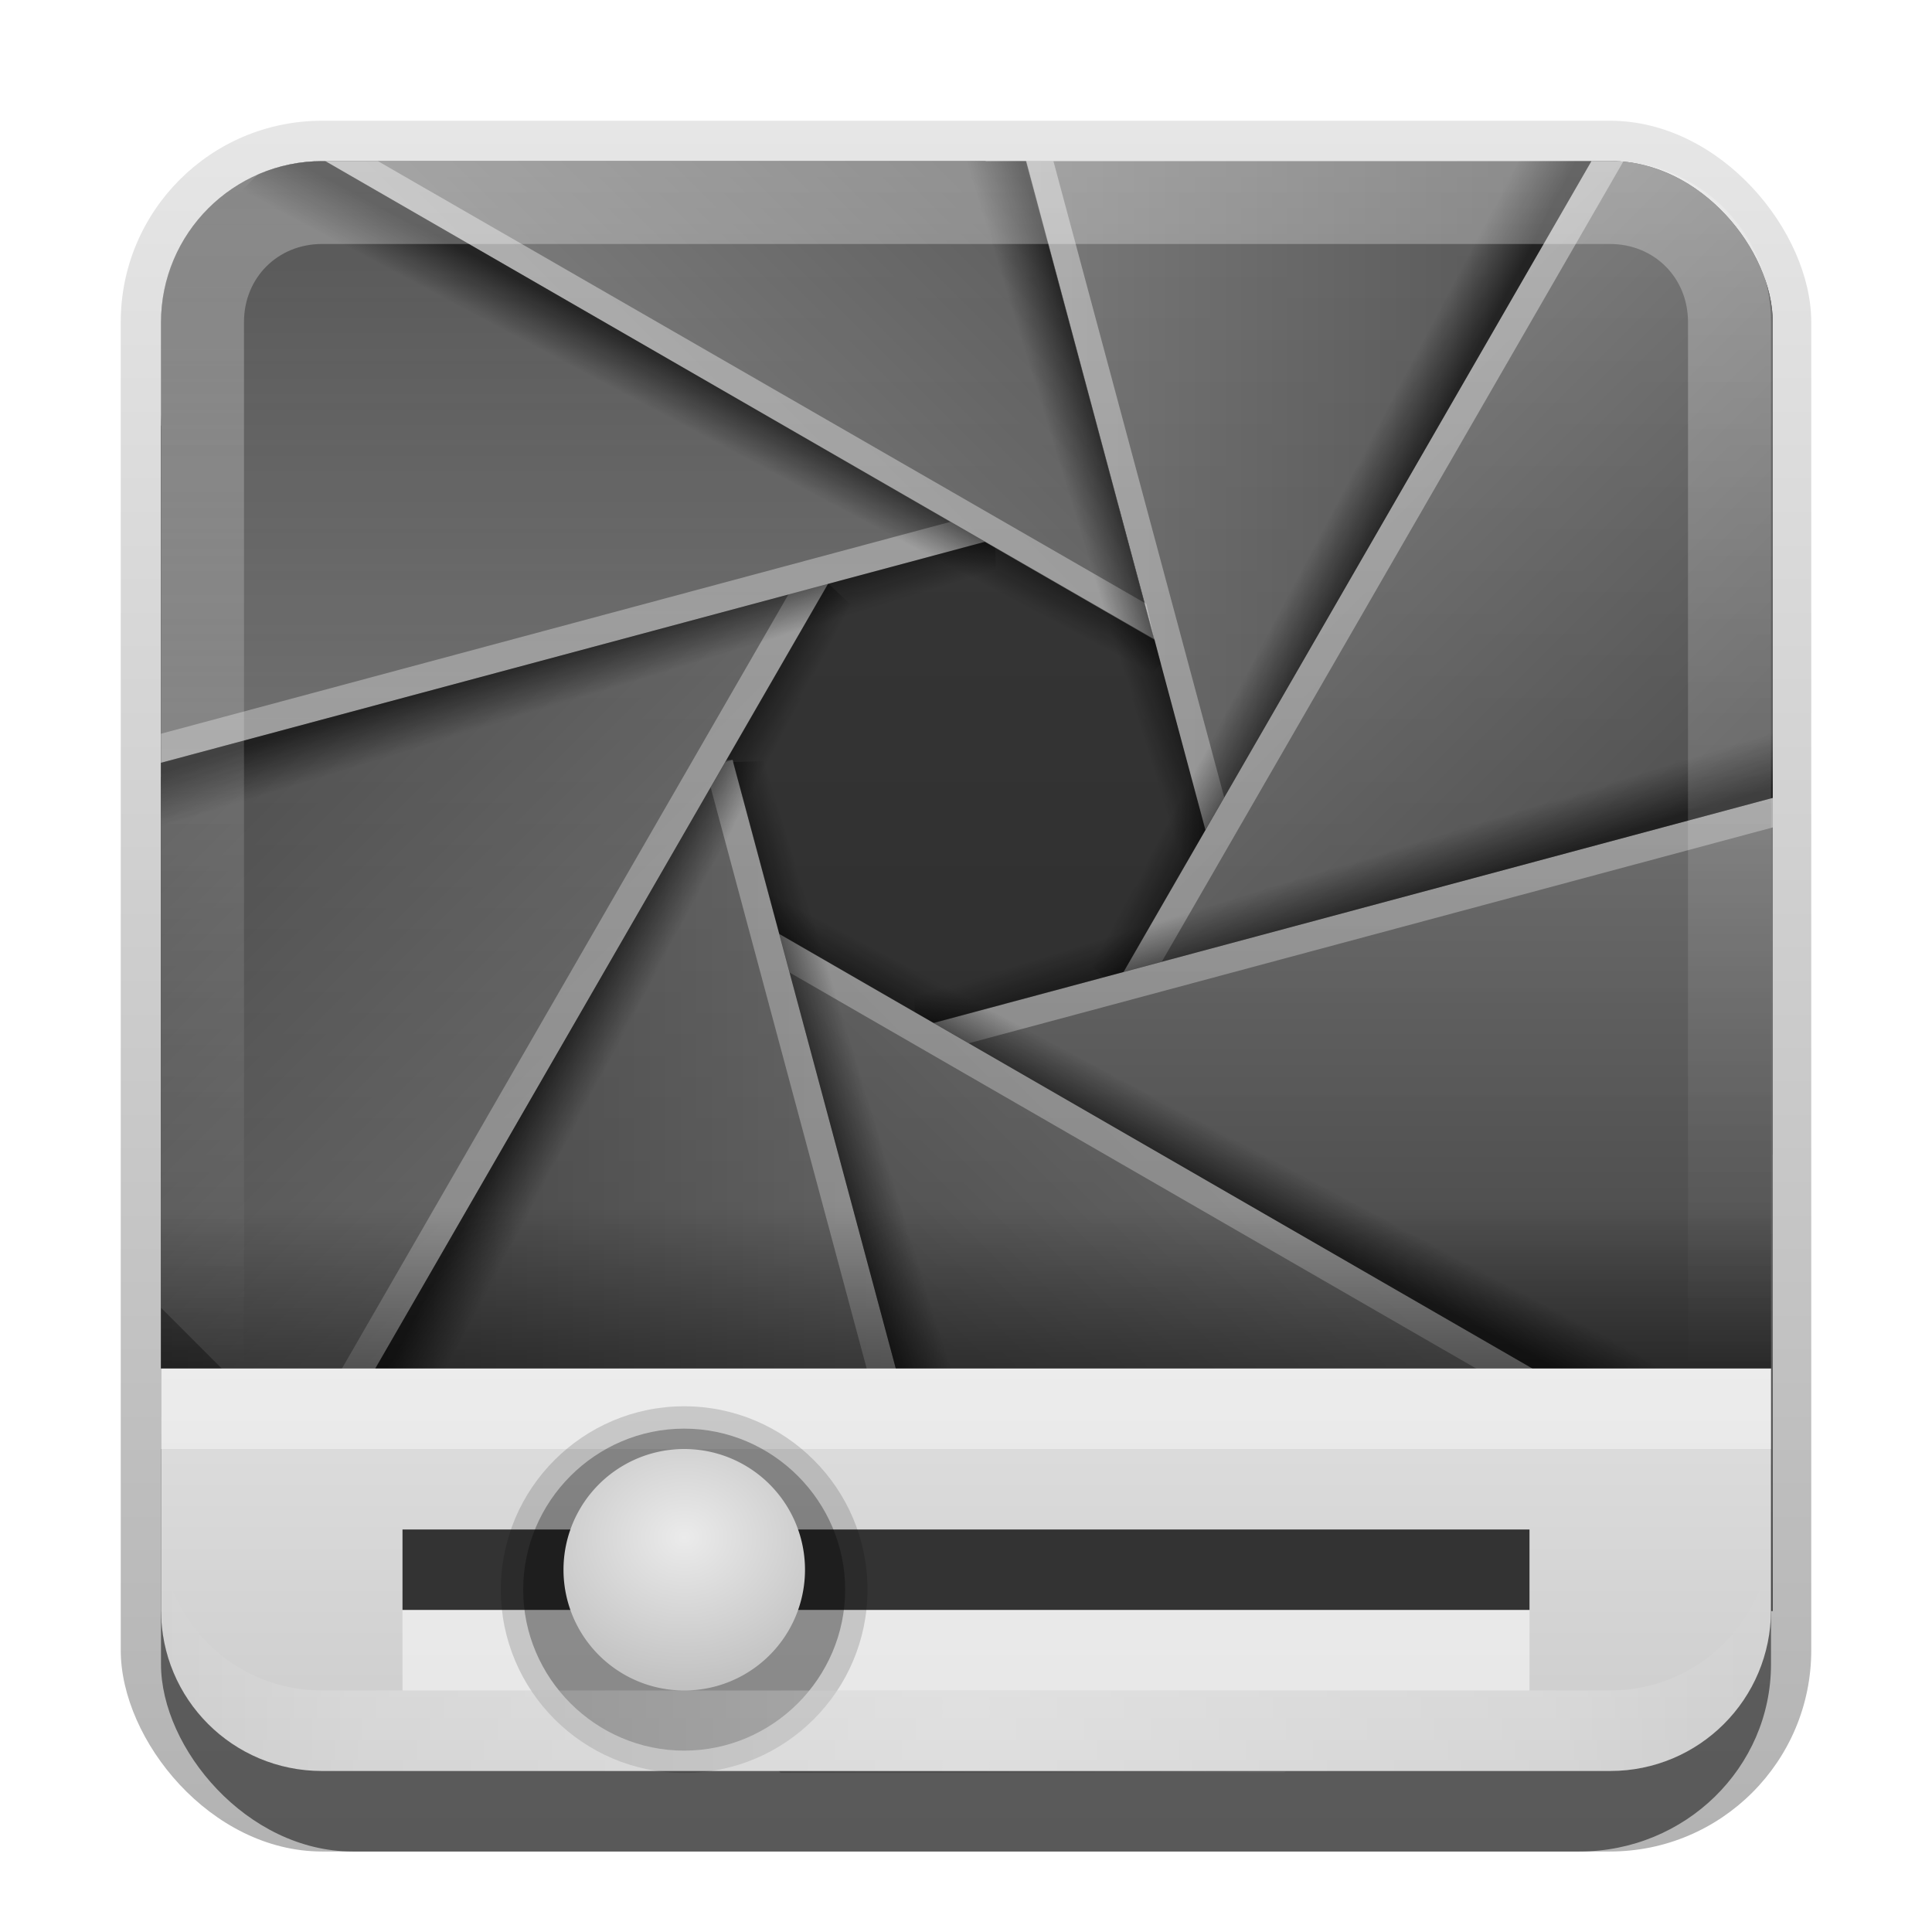 <?xml version="1.0" encoding="UTF-8"?>
<!-- Created with Inkscape (http://www.inkscape.org/) -->
<svg id="svg2" width="24" height="24" version="1.1" xmlns="http://www.w3.org/2000/svg" xmlns:cc="http://creativecommons.org/ns#" xmlns:dc="http://purl.org/dc/elements/1.1/" xmlns:rdf="http://www.w3.org/1999/02/22-rdf-syntax-ns#" xmlns:xlink="http://www.w3.org/1999/xlink">
 <defs id="defs4">
  <linearGradient id="linearGradient4567" x1="56.27" x2="53.392" y1="22.625" y2="23.509" gradientTransform="matrix(1.078 0 0 1.078 -5.385 -3.708)" gradientUnits="userSpaceOnUse" xlink:href="#linearGradient4341"/>
  <linearGradient id="linearGradient4514" x1="56.27" x2="53.392" y1="22.625" y2="23.509" gradientTransform="matrix(.762 -.762 .762 .762 -27.993 47.228)" gradientUnits="userSpaceOnUse" xlink:href="#linearGradient4341"/>
  <linearGradient id="linearGradient4518" x1="48.917" x2="97.732" y1="24.147" y2="24.147" gradientTransform="matrix(.762 -.762 .762 .762 -27.993 47.228)" gradientUnits="userSpaceOnUse" xlink:href="#linearGradient4321"/>
  <linearGradient id="linearGradient4521" x1="56.27" x2="53.392" y1="22.625" y2="23.509" gradientTransform="matrix(0 -1.078 1.078 0 -6.769 100.51)" gradientUnits="userSpaceOnUse" xlink:href="#linearGradient4341"/>
  <linearGradient id="linearGradient4525" x1="48.917" x2="97.732" y1="24.147" y2="24.147" gradientTransform="matrix(0 -1.078 1.078 0 -6.769 100.51)" gradientUnits="userSpaceOnUse" xlink:href="#linearGradient4321"/>
  <linearGradient id="linearGradient4528" x1="56.27" x2="53.392" y1="22.625" y2="23.509" gradientTransform="matrix(-.762 -.762 .762 -.762 48.297 122.99)" gradientUnits="userSpaceOnUse" xlink:href="#linearGradient4341"/>
  <linearGradient id="linearGradient4532" x1="48.917" x2="97.732" y1="24.147" y2="24.147" gradientTransform="matrix(-.762 -.762 .762 -.762 48.297 122.99)" gradientUnits="userSpaceOnUse" xlink:href="#linearGradient4321"/>
  <linearGradient id="linearGradient4535" x1="56.27" x2="53.392" y1="22.625" y2="23.509" gradientTransform="matrix(-1.078 0 0 -1.078 102.59 101.76)" gradientUnits="userSpaceOnUse" xlink:href="#linearGradient4341"/>
  <linearGradient id="linearGradient4539" x1="48.917" x2="97.732" y1="24.147" y2="24.147" gradientTransform="matrix(-1.078 0 0 -1.078 102.59 101.76)" gradientUnits="userSpaceOnUse" xlink:href="#linearGradient4321"/>
  <linearGradient id="linearGradient4542" x1="56.27" x2="53.392" y1="22.625" y2="23.509" gradientTransform="matrix(-.762 .762 -.762 -.762 123.3 45.941)" gradientUnits="userSpaceOnUse" xlink:href="#linearGradient4341"/>
  <linearGradient id="linearGradient4546" x1="48.917" x2="97.732" y1="24.147" y2="24.147" gradientTransform="matrix(-.762 .762 -.762 -.762 123.3 45.941)" gradientUnits="userSpaceOnUse" xlink:href="#linearGradient4321"/>
  <linearGradient id="linearGradient4549" x1="56.27" x2="53.392" y1="22.625" y2="23.509" gradientTransform="matrix(0 1.078 -1.078 0 101.32 -7.344)" gradientUnits="userSpaceOnUse" xlink:href="#linearGradient4341"/>
  <linearGradient id="linearGradient4553" x1="48.917" x2="97.732" y1="24.147" y2="24.147" gradientTransform="matrix(0 1.078 -1.078 0 101.32 -7.344)" gradientUnits="userSpaceOnUse" xlink:href="#linearGradient4321"/>
  <linearGradient id="linearGradient4341">
   <stop id="stop4343" offset="0"/>
   <stop id="stop4345" stop-opacity="0" offset="1"/>
  </linearGradient>
  <linearGradient id="linearGradient4556" x1="56.27" x2="53.392" y1="22.625" y2="23.509" gradientTransform="matrix(.762 .762 -.762 .762 48.272 -29.567)" gradientUnits="userSpaceOnUse" xlink:href="#linearGradient4341"/>
  <linearGradient id="linearGradient4560" x1="48.917" x2="97.732" y1="24.147" y2="24.147" gradientTransform="matrix(.762 .762 -.762 .762 48.272 -29.567)" gradientUnits="userSpaceOnUse" xlink:href="#linearGradient4321"/>
  <linearGradient id="linearGradient4321">
   <stop id="stop4323" stop-color="#808080" offset="0"/>
   <stop id="stop4325" stop-color="#494949" offset="1"/>
  </linearGradient>
  <linearGradient id="linearGradient4571" x1="48.917" x2="97.732" y1="24.147" y2="24.147" gradientTransform="matrix(1.078 0 0 1.078 -5.385 -3.708)" gradientUnits="userSpaceOnUse" xlink:href="#linearGradient4321"/>
  <linearGradient id="linearGradient3335" x1="11.375" x2="11.375" y1="22" y2="-9.817" gradientUnits="userSpaceOnUse">
   <stop id="stop3330" offset="0"/>
   <stop id="stop3333" stop-opacity="0" offset="1"/>
  </linearGradient>
  <linearGradient id="linearGradient3181" x1="-3.061" x2="-3.061" y1="27.258" y2="7.254" gradientTransform="translate(-18.881 -6.258)" gradientUnits="userSpaceOnUse">
   <stop id="stop3259" stop-color="#aaa" offset="0"/>
   <stop id="stop3261" stop-color="#d2d2d2" offset="1"/>
  </linearGradient>
  <clipPath id="clipPath3717">
   <rect id="rect3719" x="-2.05" y="7.928" width="100.11" height="100.11" rx="10.011" ry="10.011" fill="#f00" opacity=".434"/>
  </clipPath>
  <linearGradient id="linearGradient3729" x1="1" x2="21" y1="11" y2="11" gradientTransform="translate(-21,1)" gradientUnits="userSpaceOnUse">
   <stop id="stop3725" offset="0"/>
   <stop id="stop3727" stop-opacity="0" offset="1"/>
  </linearGradient>
  <linearGradient id="linearGradient3792" x1="8" x2="8" y1="21" y2="16" gradientTransform="translate(1,-1)" gradientUnits="userSpaceOnUse">
   <stop id="stop3781" stop-color="#ccc" offset="0"/>
   <stop id="stop3783" stop-color="#dfdfdf" offset="1"/>
  </linearGradient>
  <linearGradient id="linearGradient3804" x1="13" x2="13" y1="16" y2="14" gradientTransform="translate(1,-1)" gradientUnits="userSpaceOnUse">
   <stop id="stop3262" offset="0"/>
   <stop id="stop3264" stop-opacity="0" offset="1"/>
  </linearGradient>
  <radialGradient id="radialGradient3822" cx="9.5" cy="19.092" r="1.5" gradientTransform="matrix(1.462 -5.4216e-7 4.7163e-7 1.272 -4.388 -5.187)" gradientUnits="userSpaceOnUse">
   <stop id="stop3865" stop-color="#ebebeb" offset="0"/>
   <stop id="stop3867" stop-color="#c0c0c0" offset="1"/>
  </radialGradient>
  <linearGradient id="linearGradient3845" x1="11" x2="21" y1="19.5" y2="19.5" gradientTransform="translate(1,-1)" gradientUnits="userSpaceOnUse" spreadMethod="reflect">
   <stop id="stop3833" stop-color="#fff" offset="0"/>
   <stop id="stop3821" stop-color="#fff" stop-opacity=".498" offset=".75"/>
   <stop id="stop3835" stop-color="#fff" stop-opacity="0" offset="1"/>
  </linearGradient>
  <linearGradient id="linearGradient3938" x1="10" x2="10" y1="1" y2="16" gradientTransform="translate(1,-1)" gradientUnits="userSpaceOnUse">
   <stop id="stop3825" stop-color="#fff" offset="0"/>
   <stop id="stop3829-2" stop-color="#fff" stop-opacity="0" offset="1"/>
  </linearGradient>
 </defs>
 <g id="layer2" transform="translate(0,2)">
  <g id="g3337" transform="translate(1,-1)">
   <rect id="rect3371" x=".5" y=".5" width="21" height="21.5" rx="2.5" ry="2.5" fill="url(#linearGradient3335)" opacity=".3"/>
   <rect id="rect2553" x="1" y="2" width="20" height="20" rx="2.381" ry="2.326" opacity=".5"/>
  </g>
 </g>
 <g id="layer3" transform="translate(0,2)">
  <path id="path4165" transform="translate(1,-3)" d="m15 10.975a4 4.154 0 1 1-8 0 4 4.154 0 1 1 8 0z" fill="#393939"/>
  <g id="g4592" transform="matrix(.2 0 0 .2 2.41 -1.584)" clip-path="url(#clipPath3717)" fill-rule="evenodd">
   <path id="path4319" d="m63.746 52.942-16.412-61.251h52.611v60.162l-36.199 1.089z" fill="url(#linearGradient4571)"/>
   <path id="path4329" d="m47.323-8.322 16.436 61.263 1.533-0.64-16.436-61.229-1.533 0.607z" fill="#fff" opacity=".4"/>
   <path id="path4424" d="m57.098 59.374 31.706-54.916 37.202 37.202-42.541 42.541-26.366-24.827z" fill="url(#linearGradient4560)"/>
   <path id="path4426" d="m88.806 4.441-31.698 54.941 1.696 0.538 31.674-54.917-1.672-0.562z" fill="#fff" opacity=".4"/>
   <path id="path4428" d="m85.302 1.089-31.243 55.245 3.12 2.929 31.626-54.822-3.503-3.352z" fill="url(#linearGradient4556)" opacity=".6"/>
   <path id="path4436" d="m44.668 61.788 61.251-16.412v52.611h-60.162l-1.089-36.199z" fill="url(#linearGradient4553)"/>
   <path id="path4438" d="m105.93 45.364-61.263 16.436 0.034 1.836 61.229-16.436v-1.836z" fill="#fff" opacity=".4"/>
   <path id="path4440" d="m105.93 41.054-61.263 16.436 0.135 4.277 61.128-16.402v-4.311z" fill="url(#linearGradient4549)" opacity=".6"/>
   <path id="path4448" d="m34.359 54.767 54.916 31.706-37.202 37.202-42.541-42.541 24.827-26.366z" fill="url(#linearGradient4546)"/>
   <path id="path4450" d="m89.292 86.474-54.941-31.698-1.098 1.392 54.917 31.674 1.121-1.369z" fill="#fff" opacity=".4"/>
   <path id="path4452" d="m92.341 83.426-54.941-31.698-2.929 3.12 54.822 31.626 3.048-3.048z" fill="url(#linearGradient4542)" opacity=".6"/>
   <path id="path4460" d="m33.461 45.115 16.412 61.251h-52.611v-60.162l36.199-1.089z" fill="url(#linearGradient4539)"/>
   <path id="path4462" d="m49.884 106.38-16.436-61.263-1.684 0.489 16.436 61.229 1.684-0.455z" fill="#fff" opacity=".4"/>
   <path id="path4464" d="m54.195 106.38-16.436-61.263-4.277 0.135 16.402 61.128h4.311z" fill="url(#linearGradient4535)" opacity=".6"/>
   <path id="path4472" d="m39.472 34.048-31.706 54.916-37.202-37.202 42.541-42.541 26.366 24.827z" fill="url(#linearGradient4532)"/>
   <path id="path4474" d="m7.764 88.981 31.698-54.941-1.392-1.193-31.674 54.917 1.369 1.217z" fill="#fff" opacity=".4"/>
   <path id="path4476" d="m10.813 92.029 31.698-54.941-3.12-2.929-31.626 54.822 3.048 3.048z" fill="url(#linearGradient4528)" opacity=".6"/>
   <path id="path4484" d="m-11.375-4.812v52.594l61.25-16.406-1.031-34.094-0.562-2.094h-59.656z" fill="url(#linearGradient4525)"/>
   <path id="path4486" d="m-11.383 47.805 61.263-16.436-0.489-1.684-61.229 16.436 0.455 1.684z" fill="#fff" opacity=".4"/>
   <path id="path4488" d="m-11.383 52.116 61.263-16.436-0.135-4.277-61.128 16.402v4.311z" fill="url(#linearGradient4521)" opacity=".6"/>
   <path id="path4496" d="m43.219-30.5-37.188 37.188 53.625 30.969-12.312-45.969h18.094l-22.219-22.188z" fill="url(#linearGradient4518)"/>
   <path id="path4498" d="m6.653 5.179-0.653 1.508 53.656 30.969-0.503-2.227-52.5-30.25z" fill="#fff" opacity=".4"/>
   <path id="path4500" d="m6 6.688-3.031 3.062 54.938 31.688 2.156-2.281-0.406-1.531-53.656-30.938z" fill="url(#linearGradient4514)" opacity=".6"/>
   <path id="path4334" d="m43-8.312 16.438 61.25 1.406-0.031 1.969-3.438-15.5-57.781h-4.312z" fill="url(#linearGradient4567)" opacity=".6"/>
  </g>
  <rect id="rect3721" transform="rotate(-90)" x="-20" y="2" width="20" height="20" rx="2" ry="2" color="#000000" fill="url(#linearGradient3729)" opacity=".3"/>
 </g>
 <g id="layer4" transform="translate(0,2)">
  <path id="rect3732" d="m2 15v3c0 1.108 0.892 2 2 2h16c1.108 0 2-0.892 2-2v-3h-20z" color="#000000" fill="url(#linearGradient3792)"/>
  <rect id="rect3794" x="2" y="15" width="20" height="1" color="#000000" fill="#fff" opacity=".4"/>
  <rect id="rect3796" x="2" y="13" width="20" height="2" color="#000000" fill="url(#linearGradient3804)" opacity=".4"/>
 </g>
 <g id="layer1" transform="translate(0,2)">
  <path id="rect3173" d="m-27 1c-1.108 0-2 0.892-2 2v16c0 1.108 0.892 2 2 2h16c1.108 0 2-0.892 2-2v-16c0-1.108-0.892-2-2-2h-16zm8 1.5c4.692 0 8.5 3.808 8.5 8.5-1e-6 4.692-3.808 8.5-8.5 8.5-4.692-1e-6 -8.5-3.808-8.5-8.5 0-4.692 3.808-8.5 8.5-8.5z" fill="url(#linearGradient3181)" fill-rule="evenodd"/>
  <rect id="rect3810" x="5" y="17" width="14" height="1" color="#000000" fill="#333"/>
  <rect id="rect3812" x="5" y="18" width="14" height="1" color="#000000" fill="#fff" opacity=".5"/>
  <path id="path3834" transform="matrix(.81 0 0 .81 .804 1.952)" d="m9.5 16.688c-1.552 0-2.812 1.261-2.812 2.812s1.261 2.812 2.812 2.812c1.552 0 2.812-1.261 2.812-2.812s-1.261-2.812-2.812-2.812z" color="#000000" opacity=".15"/>
  <path id="path3828" transform="matrix(.81 0 0 .81 .804 1.952)" d="m9.5 17.031c-1.357 0-2.469 1.112-2.469 2.469s1.112 2.469 2.469 2.469c1.357 0 2.469-1.112 2.469-2.469s-1.112-2.469-2.469-2.469z" color="#000000" opacity=".3"/>
  <path id="path3814" transform="translate(-1,-2)" d="m11 19.5a1.5 1.5 0 1 1-3 0 1.5 1.5 0 1 1 3 0z" color="#000000" fill="url(#radialGradient3822)"/>
  <path id="rect3050" d="m4 0c-1.108 0-2 0.892-2 2v16c0 1.108 0.892 2 2 2h16c1.108 0 2-0.892 2-2v-16c0-1.108-0.892-2-2-2h-16zm0 1.031h16c0.55 0 0.969 0.419 0.969 0.969v16c0 0.55-0.419 0.969-0.969 0.969h-16c-0.55 0-0.969-0.419-0.969-0.969v-16c0-0.55 0.419-0.969 0.969-0.969z" fill="url(#linearGradient3938)" fill-rule="evenodd" opacity=".3"/>
  <path id="path3235" d="m4 20c-1.108 0-2-0.892-2-2v-1c0 1.108 0.892 2 2 2h16c1.108 0 2-0.892 2-2v1c0 1.108-0.892 2-2 2h-16z" fill="url(#linearGradient3845)" fill-rule="evenodd" opacity=".35"/>
 </g>
</svg>
